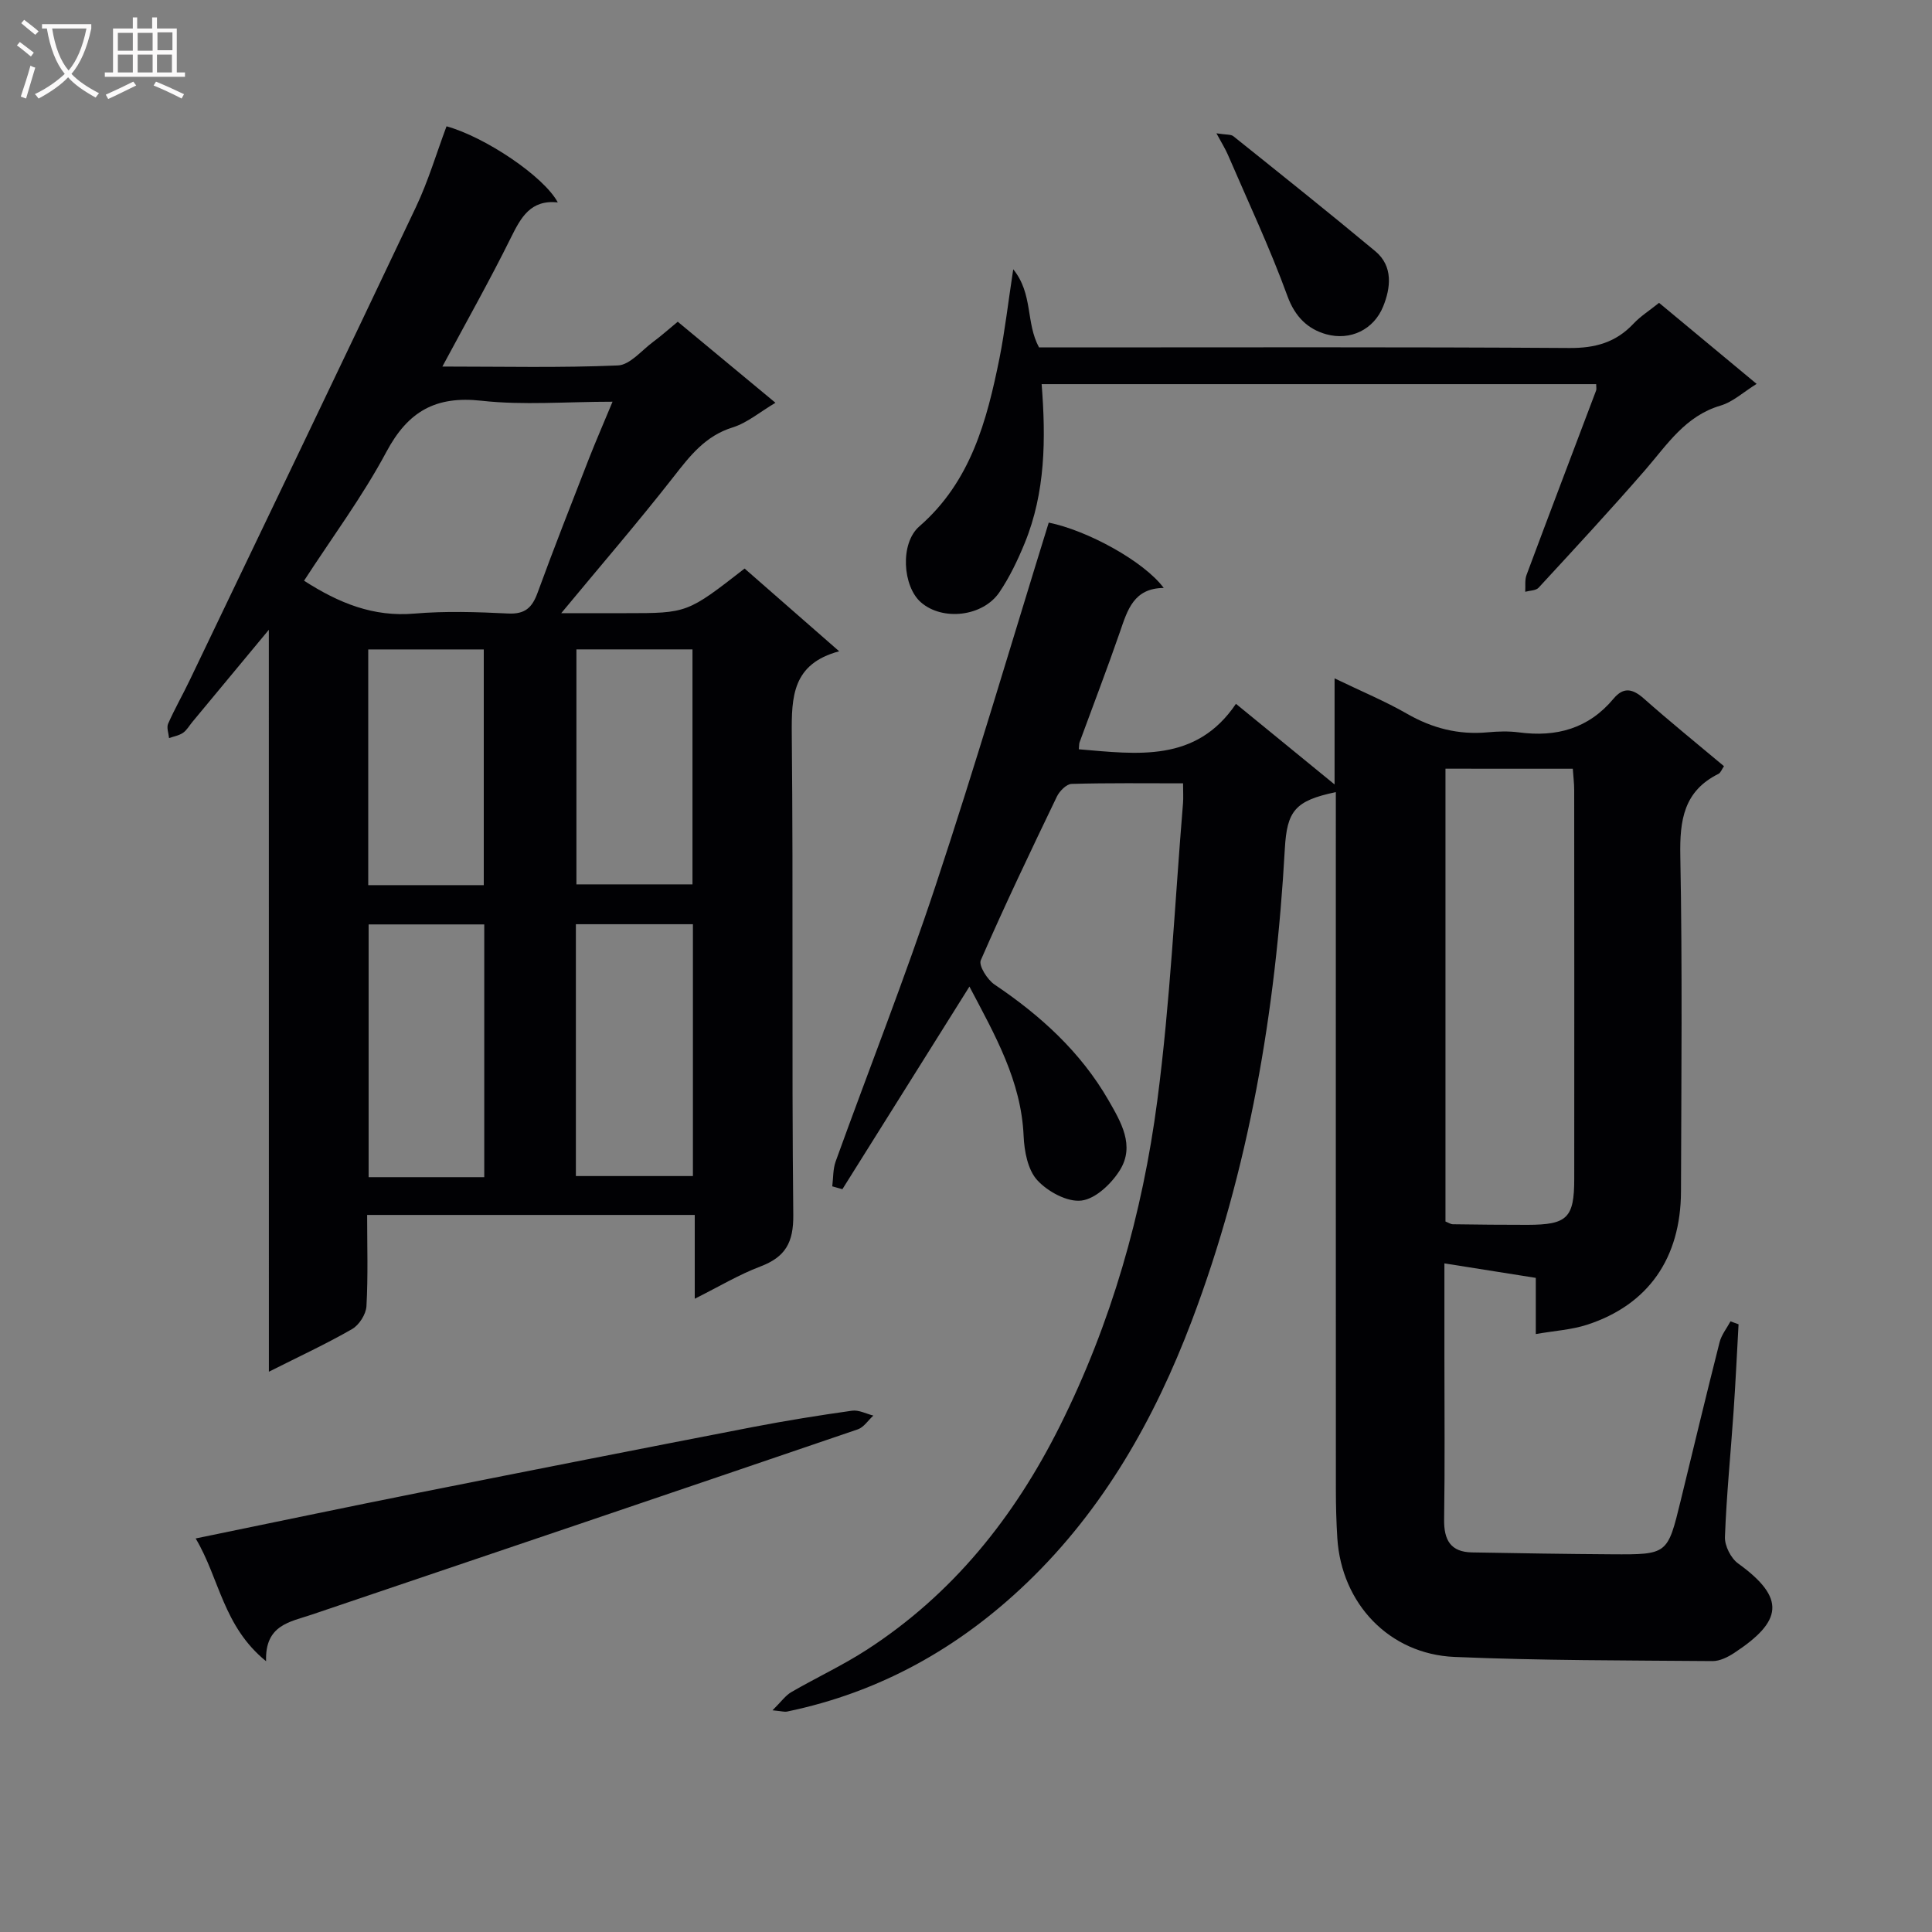 <svg enable-background="new 0 0 400 400" viewBox="0 0 400 400" xmlns="http://www.w3.org/2000/svg"><rect x="0" y="0" width="400" height="400" fill="#808080" stroke="none"/><g fill="#010104"><path d="m200.71 204.26c-9.09 14.5-17.69 28.22-26.3 41.95-.7-.2-1.4-.39-2.1-.59.22-1.73.13-3.57.71-5.17 6.88-19.06 14.33-37.92 20.7-57.14 8.24-24.86 15.63-50 23.41-75.11 7.94 1.6 19.69 7.98 23.81 13.53-6.2.04-7.5 4.54-9.05 9.05-2.66 7.69-5.58 15.28-8.38 22.92-.11.29-.07.64-.15 1.43 12.13 1.02 24.28 2.81 32.53-9.41 6.97 5.7 13.27 10.85 20.42 16.69 0-7.54 0-14.22 0-21.96 5.64 2.72 10.48 4.73 14.99 7.32 5.24 3.01 10.67 4.4 16.68 3.85 2.15-.2 4.36-.27 6.49.01 7.77 1.04 14.44-.79 19.6-6.98 2.06-2.47 3.95-2.07 6.26-.03 5.35 4.74 10.92 9.25 16.6 14.01-.44.63-.67 1.35-1.14 1.59-7.18 3.57-8.04 9.57-7.9 16.95.44 23.16.21 46.33.14 69.49-.04 13.84-6.78 23.49-19.43 27.61-3.23 1.05-6.73 1.25-10.63 1.93 0-4.11 0-7.71 0-11.63-6.38-1.01-12.37-1.96-18.92-3v19.51c0 11.17.11 22.33-.06 33.5-.06 4.23 1.31 6.75 5.77 6.83 9.65.17 19.31.33 28.96.39 11.53.07 11.53.02 14.23-11.04 2.67-10.96 5.3-21.93 8.07-32.86.39-1.54 1.49-2.89 2.26-4.33.56.2 1.11.4 1.67.61-.34 6.06-.62 12.12-1.04 18.17-.59 8.62-1.46 17.23-1.78 25.86-.07 1.83 1.23 4.41 2.73 5.49 9.99 7.21 9.13 11.98-.79 18.51-1.32.87-3 1.71-4.5 1.7-17.81-.15-35.64-.1-53.43-.86-13.55-.58-23.4-11.08-24.26-24.58-.21-3.32-.3-6.66-.3-9.99-.02-46.16-.01-92.33-.01-138.49 0-1.97 0-3.94 0-5.99-8.47 1.77-10.12 3.9-10.56 11.74-1.87 33.5-7.38 66.38-19.3 97.81-7.64 20.15-18.18 38.86-34.01 54.07-14.12 13.57-30.55 22.77-49.79 26.75-.44.09-.93-.07-2.97-.27 1.8-1.77 2.68-3.07 3.9-3.77 5.17-3 10.64-5.53 15.65-8.78 17.78-11.52 30.49-27.42 39.92-46.26 10.67-21.34 17.13-44 20.2-67.45 2.68-20.4 3.62-41.02 5.32-61.54.09-1.14.01-2.29.01-4.12-7.88 0-15.49-.1-23.08.12-1.06.03-2.49 1.48-3.04 2.61-5.4 11.23-10.78 22.48-15.76 33.9-.48 1.1 1.36 4.03 2.85 5.03 9.52 6.41 17.82 13.94 23.6 23.97 2.59 4.51 5.48 9.36 2.38 14.41-1.73 2.81-5.03 5.97-7.96 6.34-2.91.38-7-1.84-9.17-4.21-1.97-2.14-2.69-5.99-2.83-9.14-.49-11.42-5.91-20.87-11.22-30.95zm98.56-45.11v93.75c.61.24 1.07.56 1.53.57 5.16.07 10.33.13 15.49.12 8.2-.02 9.64-1.42 9.64-9.55.02-26.82.01-53.64-.01-80.47 0-1.43-.19-2.87-.29-4.41-8.88-.01-17.34-.01-26.36-.01z"/><path d="m55.66 130.39c-5.94 7.16-10.89 13.13-15.84 19.09-.64.77-1.15 1.71-1.94 2.25-.82.56-1.91.74-2.88 1.08-.09-1-.55-2.17-.19-2.98 1.34-3.04 3-5.94 4.44-8.94 15.65-32.65 31.35-65.28 46.86-98.01 2.55-5.37 4.25-11.14 6.34-16.73 7.96 2.2 20.14 10.35 23.03 15.75-5.66-.58-7.63 3.13-9.72 7.34-4.33 8.75-9.13 17.26-14.17 26.65 12.58 0 24.48.28 36.34-.23 2.49-.11 4.9-3.1 7.27-4.86 1.72-1.27 3.32-2.71 5.12-4.19 6.73 5.58 13.23 10.97 20.23 16.78-3.24 1.92-5.85 4.16-8.86 5.1-5.68 1.76-8.85 5.9-12.28 10.29-7.36 9.41-15.18 18.47-23.21 28.17h13.36c12.73 0 12.73 0 24.6-9.24 6.26 5.47 12.59 11.01 19.58 17.13-9.69 2.6-9.88 9.4-9.81 17.23.33 33.15-.04 66.3.31 99.45.06 5.75-1.63 8.73-6.83 10.7-4.44 1.68-8.57 4.17-13.57 6.67 0-6.22 0-11.63 0-17.35-22.74 0-44.96 0-67.83 0 0 6.36.21 12.64-.14 18.89-.09 1.67-1.51 3.89-2.96 4.73-5.29 3.05-10.85 5.62-17.24 8.84-.01-51.31-.01-101.76-.01-153.61zm71.16-47.22c-9.66 0-18.48.76-27.11-.2-9.53-1.06-15.23 2.2-19.71 10.58-4.96 9.28-11.31 17.82-17.05 26.68 7.24 4.66 14.36 7.53 22.81 6.81 6.44-.55 12.98-.34 19.45-.02 3.49.17 4.96-1.21 6.08-4.27 3.41-9.34 7.06-18.59 10.67-27.86 1.43-3.64 3-7.23 4.86-11.72zm-7.59 160.32h24.23c0-17.49 0-34.84 0-52.14-8.27 0-16.17 0-24.23 0zm-18.97-52.1c-8.27 0-16.18 0-23.94 0v52.33h23.94c0-17.48 0-34.74 0-52.33zm-24.02-8.13h23.92c0-16.49 0-32.64 0-48.8-8.19 0-15.94 0-23.92 0zm43.1-.16h24.03c0-16.55 0-32.6 0-48.65-8.22 0-15.99 0-24.03 0z"/><path d="m209.78 55.75c4.16 5.15 2.55 11.04 5.34 16.18h5.35c34.81 0 69.62-.11 104.43.12 5.36.04 9.63-1.14 13.28-5.02 1.46-1.56 3.33-2.73 5.31-4.33 6.69 5.56 13.3 11.05 20.2 16.78-2.71 1.68-4.91 3.74-7.49 4.5-7.28 2.15-11.01 8.05-15.55 13.29-7.19 8.29-14.66 16.34-22.1 24.41-.56.61-1.83.58-2.77.84.08-1.17-.12-2.45.28-3.5 4.75-12.75 9.6-25.46 14.4-38.18.11-.28.01-.63.01-1.31-38.14 0-76.29 0-114.81 0 .89 11.33.8 22.41-3.51 32.93-1.44 3.51-3.11 7.01-5.22 10.14-3.45 5.1-11.8 6-16.26 2.11-3.78-3.3-4.39-12.2-.33-15.73 10.65-9.27 13.97-21.85 16.59-34.8 1.12-5.64 1.77-11.37 2.85-18.43z"/><path d="m55.09 343.94c-8.93-7.25-9.64-17.14-14.58-25.42 15.94-3.27 31.13-6.47 46.35-9.5 22.96-4.58 45.94-9.1 68.92-13.55 6.84-1.32 13.73-2.43 20.63-3.4 1.4-.2 2.94.65 4.41 1.01-1.07.97-1.97 2.42-3.22 2.85-37.67 12.85-75.36 25.61-113.06 38.36-4.48 1.52-9.71 2.1-9.45 9.65z"/><path d="m251.85 27.6c2.06.33 2.99.19 3.5.6 9.84 7.88 19.7 15.74 29.39 23.81 3.76 3.13 3.17 7.64 1.63 11.44-1.94 4.79-6.78 7.14-11.8 5.75-3.76-1.05-6.44-3.57-8.01-7.88-3.62-9.94-8.15-19.55-12.34-29.28-.5-1.17-1.18-2.24-2.37-4.44z"/></g><path d="m6.4 11.7c-1-.8-1.9-1.6-2.9-2.3l.6-.7c.9.7 1.9 1.4 2.9 2.2zm-2.1 8.3c.7-2.1 1.4-4.2 2-6.4.2.1.6.3 1 .4-.7 2.3-1.3 4.4-1.9 6.4zm3-12.8c-1.1-.9-2.1-1.7-2.9-2.4l.6-.7c1 .8 2 1.5 3 2.4zm1.4-1.3v-.9h10.2v.9c-.9 4.2-2.3 7.3-4.1 9.4 1.3 1.4 3.2 2.7 5.7 4-.2.2-.4.5-.7.9-2.5-1.4-4.4-2.7-5.7-4.2-1.4 1.5-3.5 3-6.1 4.4 0 0 0 0-.1-.1-.3-.4-.5-.7-.7-.8 2.7-1.3 4.7-2.8 6.2-4.2-1.8-2.2-3-5.3-3.7-9.4zm9.2 0h-7.1c.6 3.8 1.7 6.7 3.4 8.7 1.7-2 2.9-4.8 3.7-8.7z" fill="#fbfafa"/><path d="m31.6 3.6h.9v2.3h4.1v9.1h1.7v.9h-16.6v-.9h1.7v-9.1h4.1v-2.3h.9v2.3h3.1v-2.3zm-4 13.3.6.8c-1.9.9-3.8 1.9-5.8 2.8-.2-.3-.3-.6-.5-.9 2-.9 3.9-1.8 5.7-2.7zm-3.2-10.1v3.7h3.1v-3.7zm0 4.5v3.7h3.1v-3.7zm4.1-4.5v3.7h3.1v-3.7zm0 4.5v3.7h3.1v-3.7zm9.1 9.1c-2.1-1.1-4.1-2-5.8-2.7l.5-.8c2.2.9 4.1 1.8 5.8 2.6zm-1.9-13.7h-3.1v3.7h3.1v-3.6zm-3.2 4.6v3.7h3.1v-3.7z" fill="#fbfafa"/></svg>